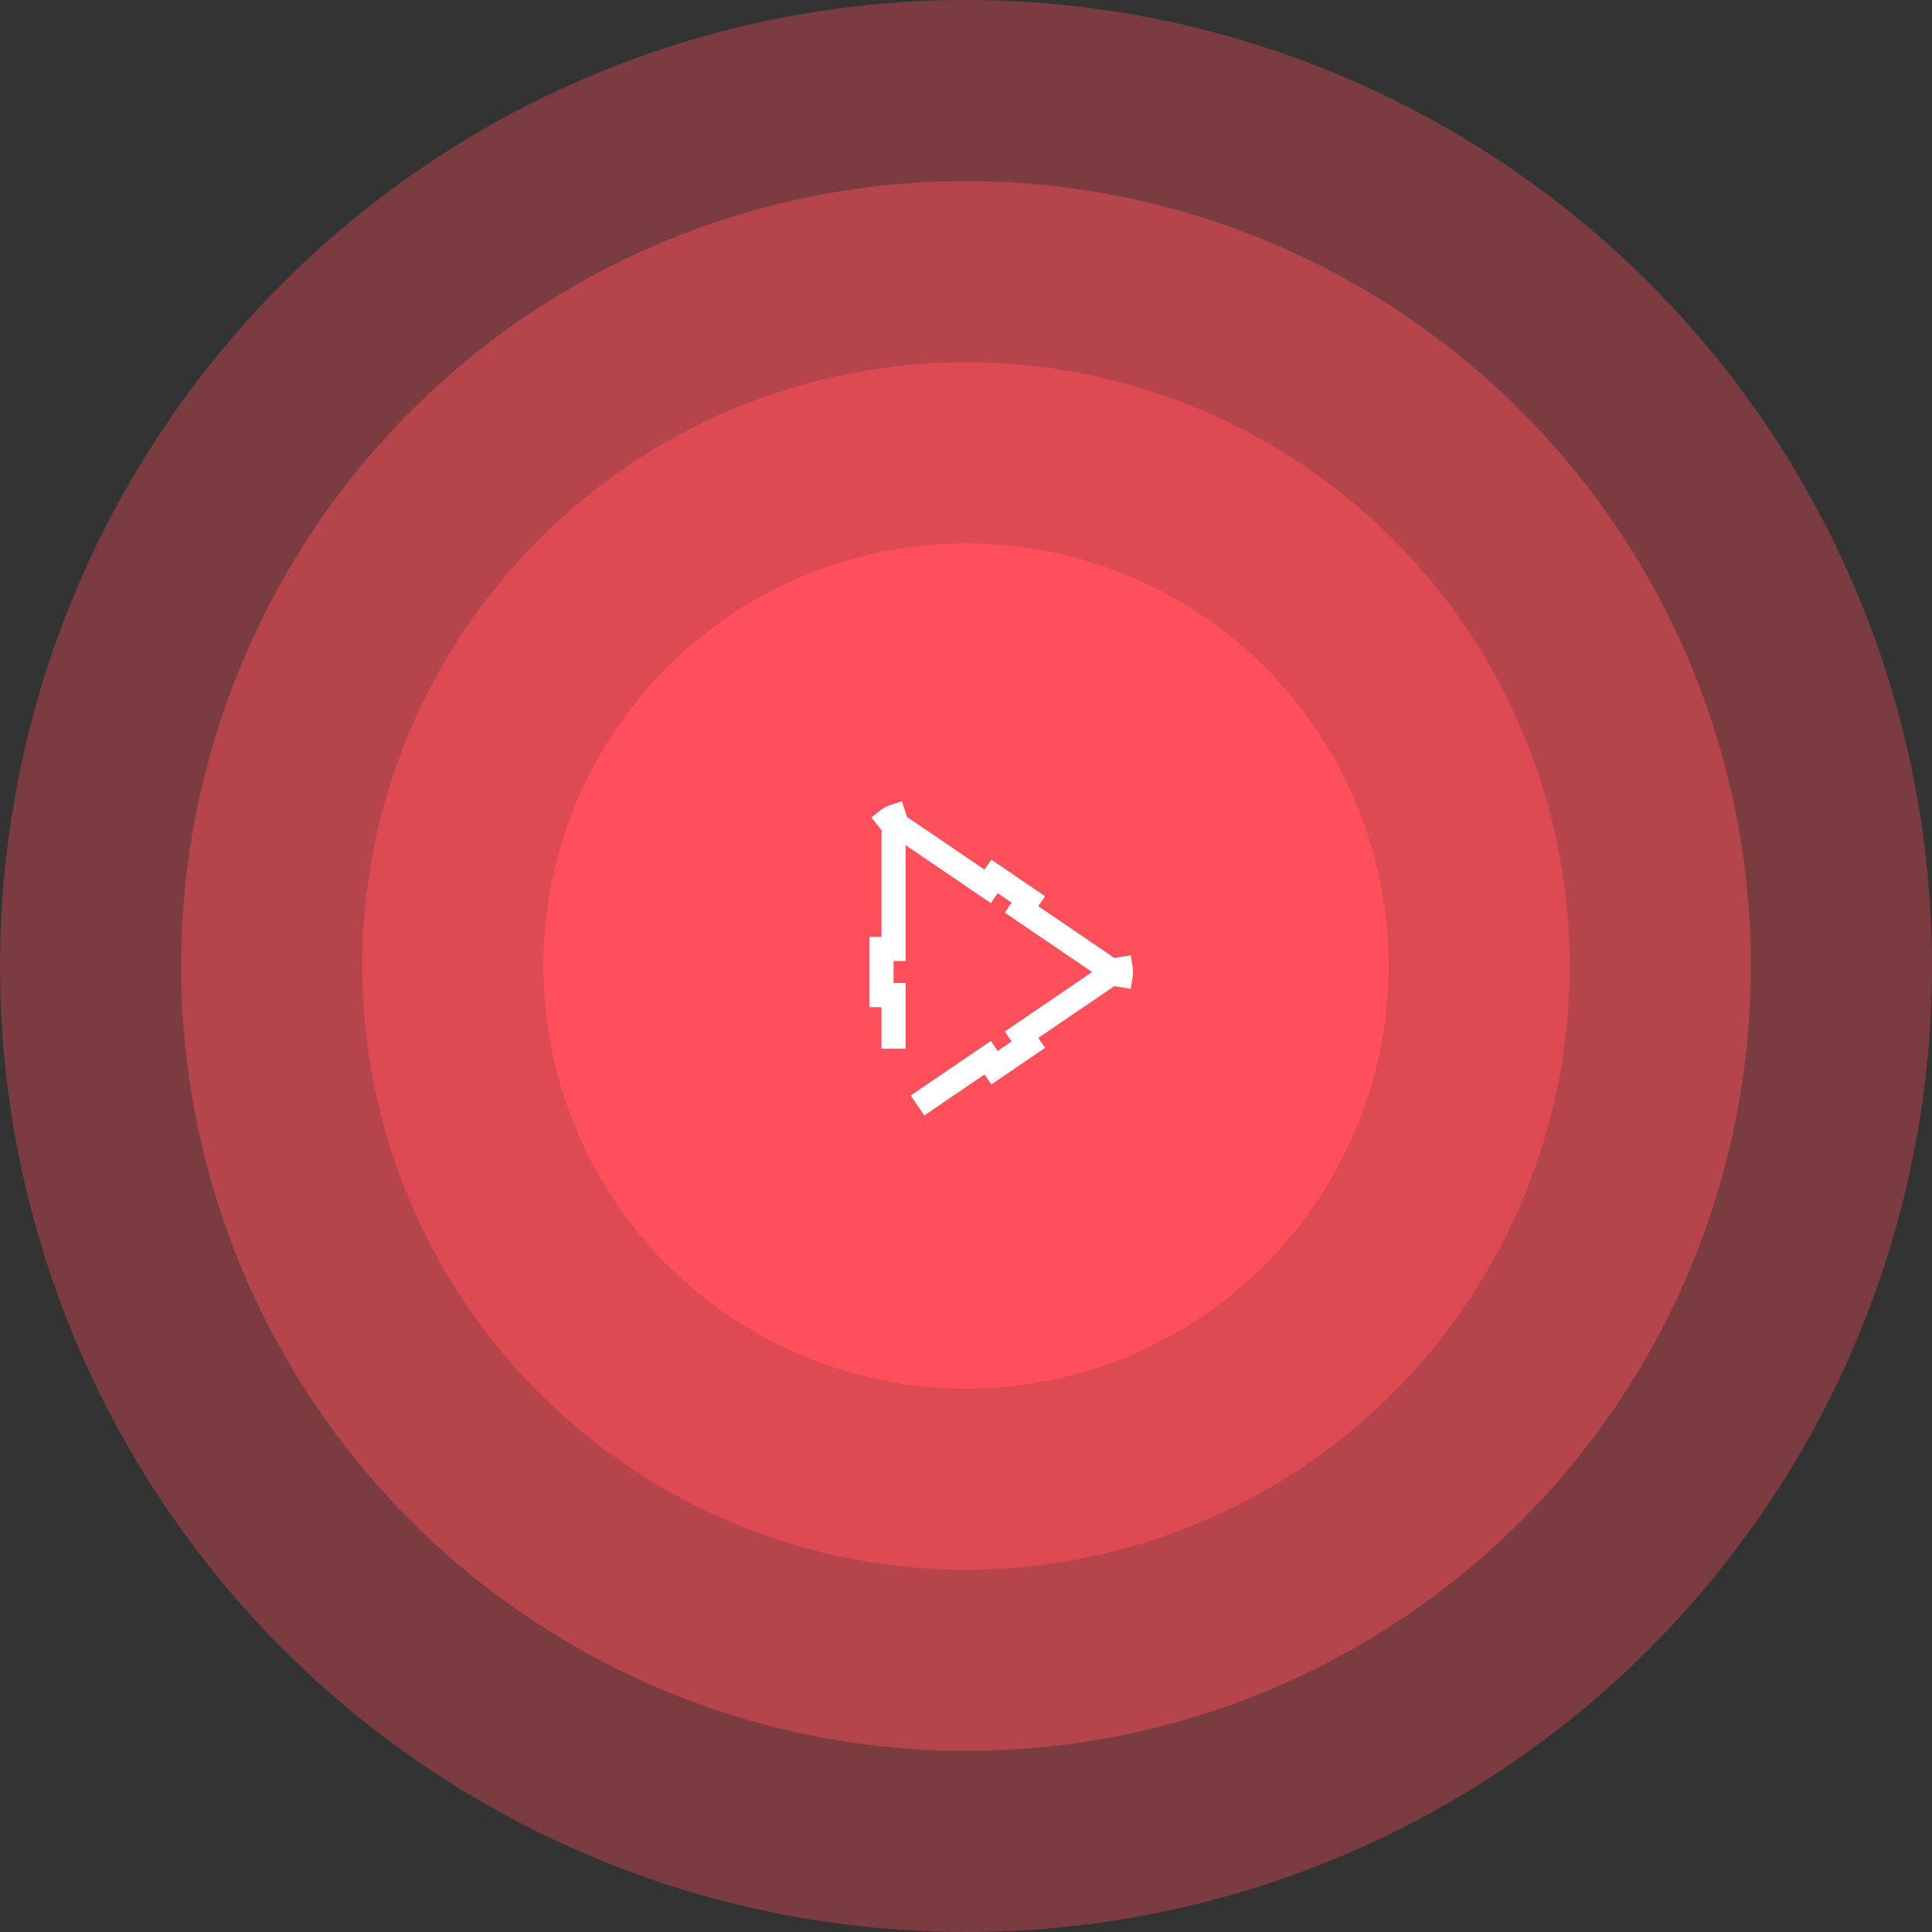 <svg width="160" height="160" viewBox="0 0 160 160" fill="none" xmlns="http://www.w3.org/2000/svg">
<rect x="0" y="0" width="160" height="160" fill="#333333" stroke="none"/>
<circle cx="80" cy="80" r="80" fill="#FF4F5A" fill-opacity="0.35"/>
<circle cx="80" cy="80" r="65" fill="#FF4F5A" fill-opacity="0.45"/>
<circle cx="80" cy="80" r="50" fill="#FF4F5A" fill-opacity="0.55"/>
<circle cx="80" cy="80" r="35" fill="#FF4F5A"/>
<path d="M74 69.046C74 68.874 74.074 68.744 74.187 68.655L73.571 67.867C73.714 67.755 73.876 67.67 74.048 67.615L74.353 68.567C74.49 68.523 74.639 68.536 74.781 68.632L81.795 73.405L82.358 72.578L85.163 74.487L84.601 75.314L91.615 80.087C91.738 80.171 91.806 80.288 91.827 80.417L92.814 80.258C92.84 80.418 92.84 80.582 92.814 80.742L91.827 80.583C91.806 80.712 91.738 80.829 91.615 80.913L84.601 85.686L85.163 86.513L82.358 88.422L81.795 87.595L74.781 92.368C74.639 92.464 74.49 92.477 74.353 92.433L74.048 93.385C73.876 93.33 73.714 93.245 73.571 93.133L74.187 92.345C74.074 92.256 74 92.126 74 91.954V82.409H73V78.591H74V69.046Z" stroke="white" stroke-width="2" stroke-dasharray="50 10"/>
</svg>
